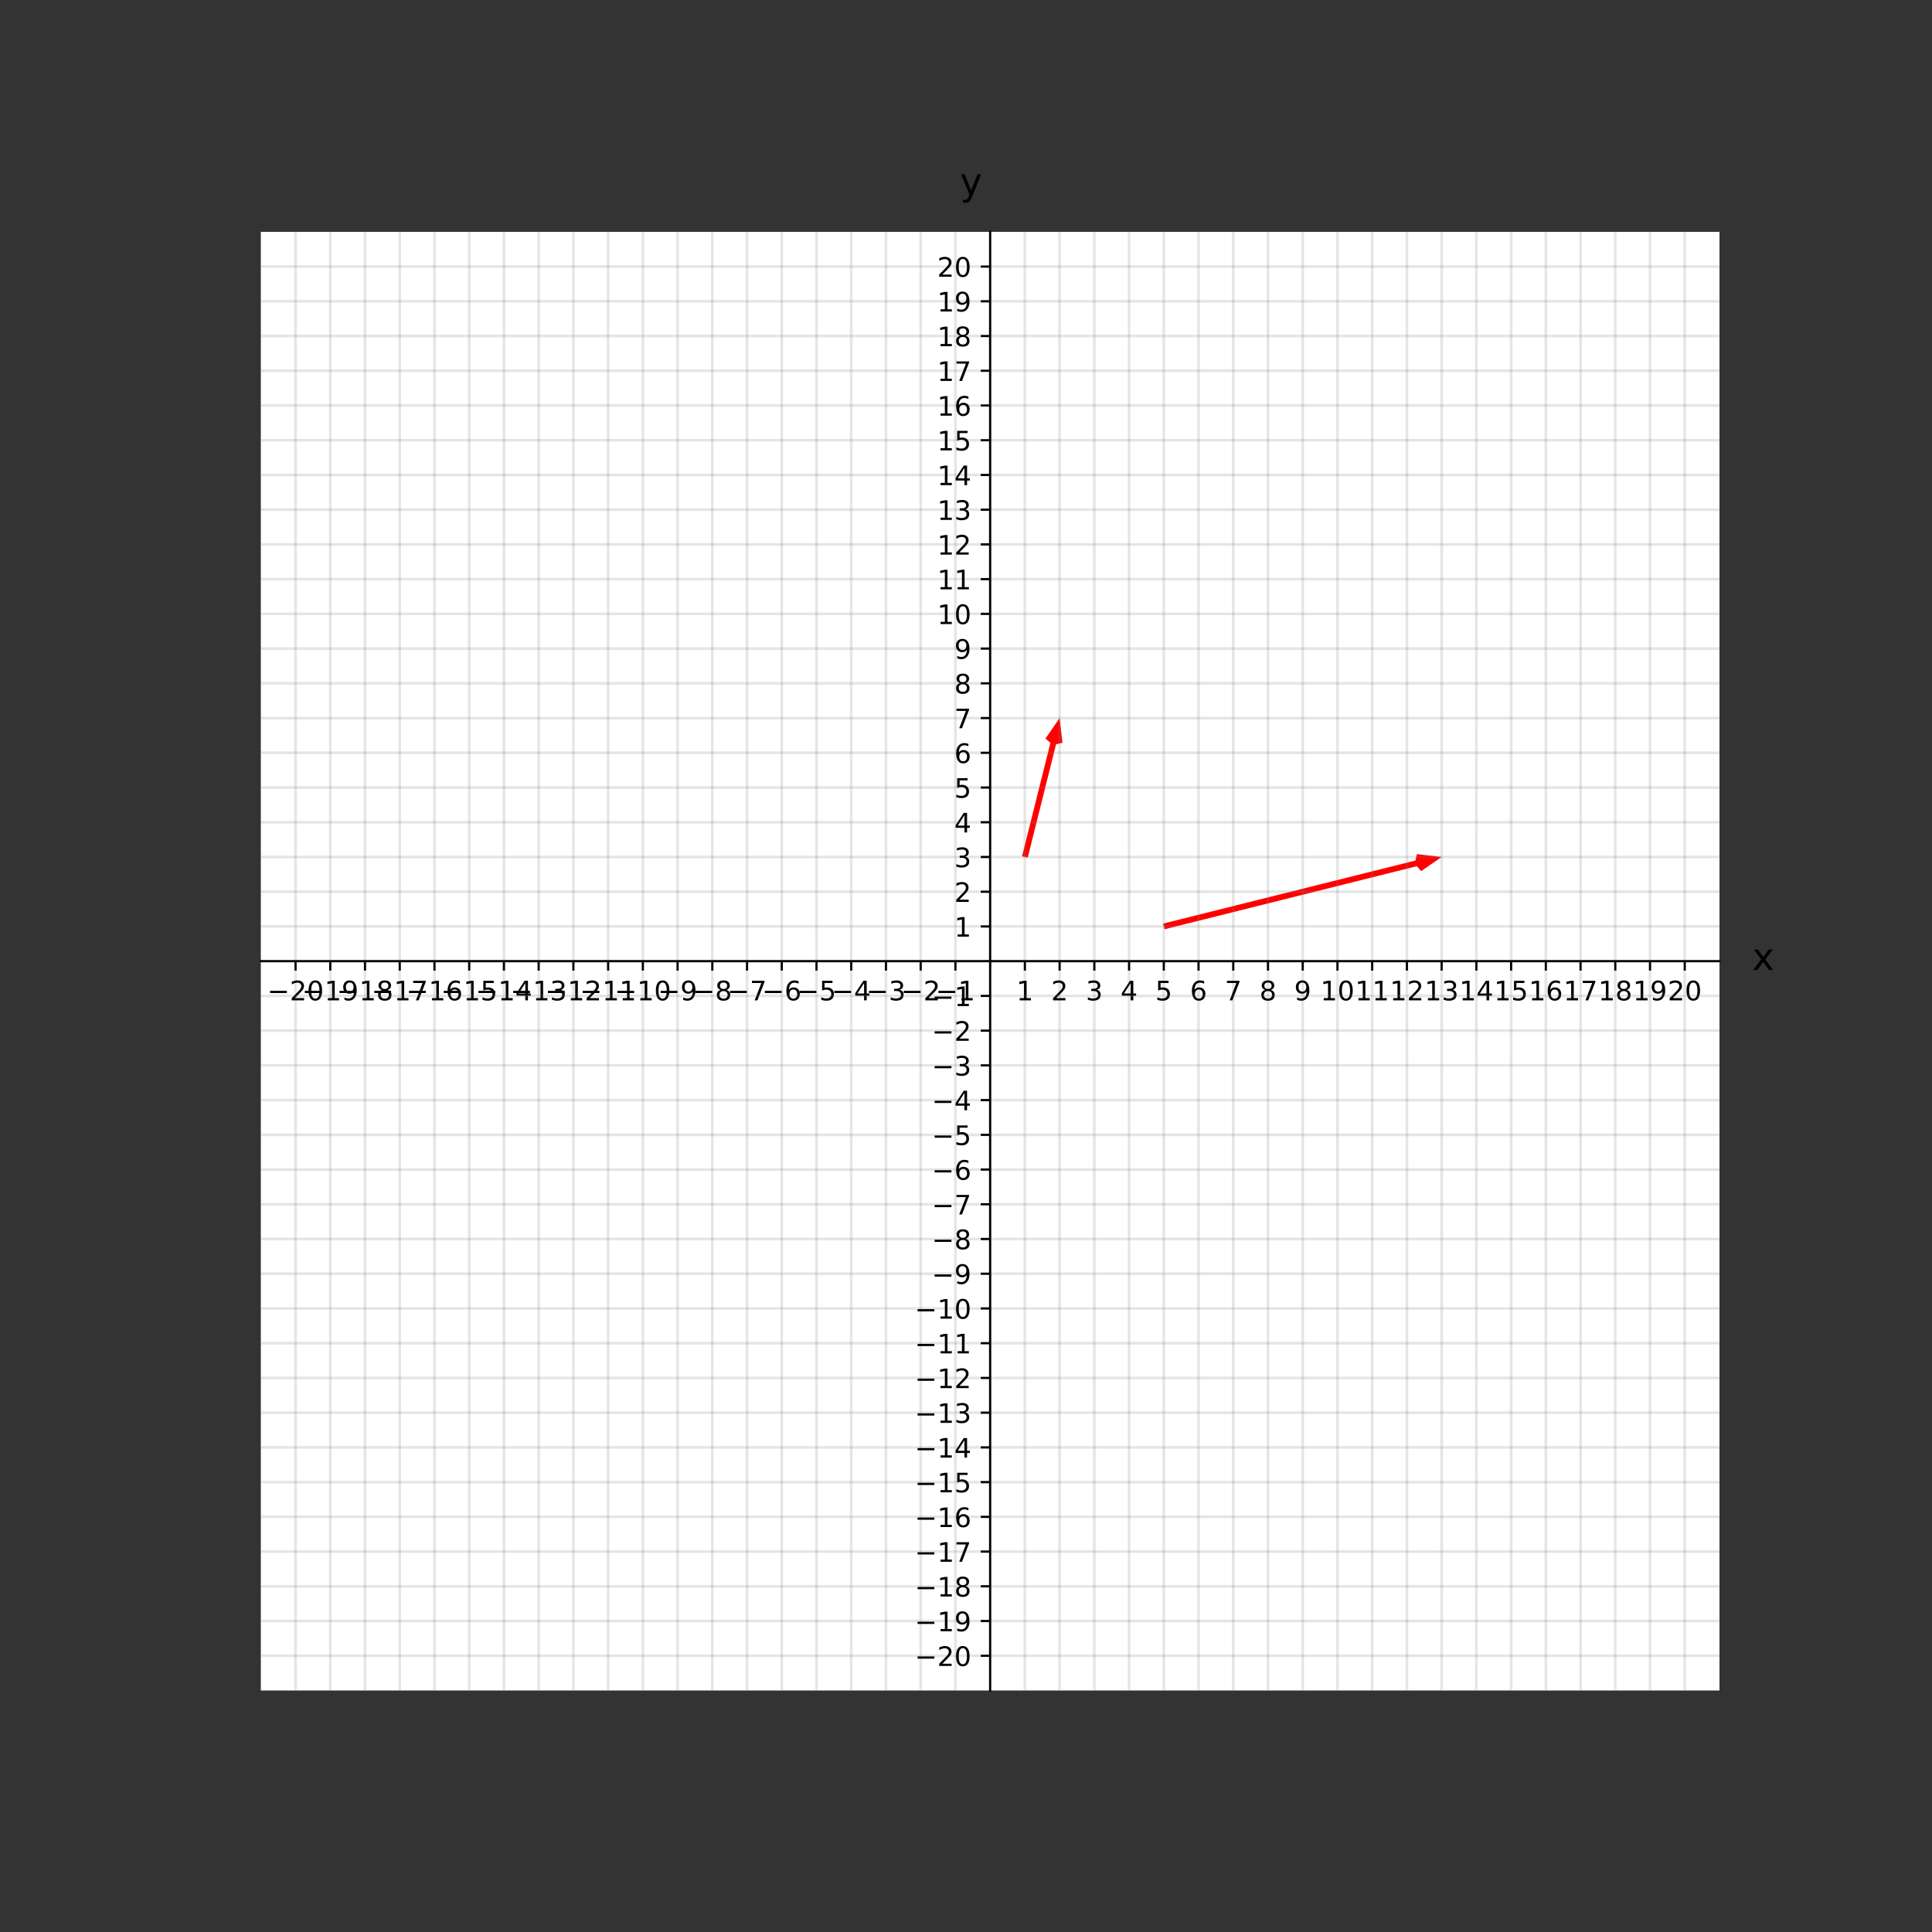 <?xml version="1.0" encoding="utf-8" standalone="no"?>
<!DOCTYPE svg PUBLIC "-//W3C//DTD SVG 1.1//EN"
  "http://www.w3.org/Graphics/SVG/1.1/DTD/svg11.dtd">
<!-- Created with matplotlib (https://matplotlib.org/) -->
<svg height="720pt" version="1.1" viewBox="0 0 720 720" width="720pt" xmlns="http://www.w3.org/2000/svg" xmlns:xlink="http://www.w3.org/1999/xlink">
 <rect x="0" y="0" width="720" height="720" fill="#333333" stroke="none"/>
 <defs>
  <style type="text/css">*{stroke-linecap:butt;stroke-linejoin:round;}</style>
 </defs>
 <g id="figure_1">
  <g id="patch_1">
   <path d="M 0 720 
L 720 720 
L 720 0 
L 0 0 
z
" style="fill:none;"/>
  </g>
  <g id="axes_1">
   <g id="patch_2">
    <path d="M 97.2 630 
L 640.8 630 
L 640.8 86.4 
L 97.2 86.4 
z
" style="fill:#ffffff;"/>
   </g>
   <g id="Quiver_1">
    <path clip-path="url(#p7c7c8d4ebd)" d="M 380.888 319.108 
L 391.458 276.829 
L 389.612 275.247 
L 394.886 267.6 
L 395.94 276.829 
L 393.567 277.356 
L 382.998 319.635 
L 380.888 319.108 
" style="fill:#ff0000;"/>
    <path clip-path="url(#p7c7c8d4ebd)" d="M 433.451 344.202 
L 527.501 320.69 
L 528.028 318.317 
L 537.257 319.371 
L 529.61 324.645 
L 528.028 322.799 
L 433.978 346.312 
L 433.451 344.202 
" style="fill:#ff0000;"/>
   </g>
   <g id="matplotlib.axis_1">
    <g id="xtick_1">
     <g id="line2d_1">
      <path clip-path="url(#p7c7c8d4ebd)" d="M 110.143 630 
L 110.143 86.4 
" style="fill:none;stroke:#808080;stroke-linecap:square;stroke-opacity:0.2;"/>
     </g>
     <g id="line2d_2">
      <defs>
       <path d="M 0 0 
L 0 3.5 
" id="m9718f2607c" style="stroke:#000000;stroke-width:0.8;"/>
      </defs>
      <g>
       <use style="stroke:#000000;stroke-width:0.8;" x="110.143" xlink:href="#m9718f2607c" y="358.2"/>
      </g>
     </g>
     <g id="text_1">
      <!-- −20 -->
      <g transform="translate(99.591 372.798)scale(0.1 -0.1)">
       <defs>
        <path d="M 10.594 35.5 
L 73.188 35.5 
L 73.188 27.203 
L 10.594 27.203 
z
" id="DejaVuSans-8722"/>
        <path d="M 19.188 8.297 
L 53.609 8.297 
L 53.609 0 
L 7.328 0 
L 7.328 8.297 
Q 12.938 14.109 22.625 23.891 
Q 32.328 33.688 34.812 36.531 
Q 39.547 41.844 41.422 45.531 
Q 43.312 49.219 43.312 52.781 
Q 43.312 58.594 39.234 62.25 
Q 35.156 65.922 28.609 65.922 
Q 23.969 65.922 18.812 64.312 
Q 13.672 62.703 7.812 59.422 
L 7.812 69.391 
Q 13.766 71.781 18.938 73 
Q 24.125 74.219 28.422 74.219 
Q 39.75 74.219 46.484 68.547 
Q 53.219 62.891 53.219 53.422 
Q 53.219 48.922 51.531 44.891 
Q 49.859 40.875 45.406 35.406 
Q 44.188 33.984 37.641 27.219 
Q 31.109 20.453 19.188 8.297 
z
" id="DejaVuSans-50"/>
        <path d="M 31.781 66.406 
Q 24.172 66.406 20.328 58.906 
Q 16.5 51.422 16.5 36.375 
Q 16.5 21.391 20.328 13.891 
Q 24.172 6.391 31.781 6.391 
Q 39.453 6.391 43.281 13.891 
Q 47.125 21.391 47.125 36.375 
Q 47.125 51.422 43.281 58.906 
Q 39.453 66.406 31.781 66.406 
z
M 31.781 74.219 
Q 44.047 74.219 50.516 64.516 
Q 56.984 54.828 56.984 36.375 
Q 56.984 17.969 50.516 8.266 
Q 44.047 -1.422 31.781 -1.422 
Q 19.531 -1.422 13.062 8.266 
Q 6.594 17.969 6.594 36.375 
Q 6.594 54.828 13.062 64.516 
Q 19.531 74.219 31.781 74.219 
z
" id="DejaVuSans-48"/>
       </defs>
       <use xlink:href="#DejaVuSans-8722"/>
       <use x="83.789" xlink:href="#DejaVuSans-50"/>
       <use x="147.412" xlink:href="#DejaVuSans-48"/>
      </g>
     </g>
    </g>
    <g id="xtick_2">
     <g id="line2d_3">
      <path clip-path="url(#p7c7c8d4ebd)" d="M 123.086 630 
L 123.086 86.4 
" style="fill:none;stroke:#808080;stroke-linecap:square;stroke-opacity:0.2;"/>
     </g>
     <g id="line2d_4">
      <g>
       <use style="stroke:#000000;stroke-width:0.8;" x="123.086" xlink:href="#m9718f2607c" y="358.2"/>
      </g>
     </g>
     <g id="text_2">
      <!-- −19 -->
      <g transform="translate(112.533 372.798)scale(0.1 -0.1)">
       <defs>
        <path d="M 12.406 8.297 
L 28.516 8.297 
L 28.516 63.922 
L 10.984 60.406 
L 10.984 69.391 
L 28.422 72.906 
L 38.281 72.906 
L 38.281 8.297 
L 54.391 8.297 
L 54.391 0 
L 12.406 0 
z
" id="DejaVuSans-49"/>
        <path d="M 10.984 1.516 
L 10.984 10.5 
Q 14.703 8.734 18.5 7.812 
Q 22.312 6.891 25.984 6.891 
Q 35.75 6.891 40.891 13.453 
Q 46.047 20.016 46.781 33.406 
Q 43.953 29.203 39.594 26.953 
Q 35.25 24.703 29.984 24.703 
Q 19.047 24.703 12.672 31.312 
Q 6.297 37.938 6.297 49.422 
Q 6.297 60.641 12.938 67.422 
Q 19.578 74.219 30.609 74.219 
Q 43.266 74.219 49.922 64.516 
Q 56.594 54.828 56.594 36.375 
Q 56.594 19.141 48.406 8.859 
Q 40.234 -1.422 26.422 -1.422 
Q 22.703 -1.422 18.891 -0.688 
Q 15.094 0.047 10.984 1.516 
z
M 30.609 32.422 
Q 37.25 32.422 41.125 36.953 
Q 45.016 41.5 45.016 49.422 
Q 45.016 57.281 41.125 61.844 
Q 37.25 66.406 30.609 66.406 
Q 23.969 66.406 20.094 61.844 
Q 16.219 57.281 16.219 49.422 
Q 16.219 41.5 20.094 36.953 
Q 23.969 32.422 30.609 32.422 
z
" id="DejaVuSans-57"/>
       </defs>
       <use xlink:href="#DejaVuSans-8722"/>
       <use x="83.789" xlink:href="#DejaVuSans-49"/>
       <use x="147.412" xlink:href="#DejaVuSans-57"/>
      </g>
     </g>
    </g>
    <g id="xtick_3">
     <g id="line2d_5">
      <path clip-path="url(#p7c7c8d4ebd)" d="M 136.029 630 
L 136.029 86.4 
" style="fill:none;stroke:#808080;stroke-linecap:square;stroke-opacity:0.2;"/>
     </g>
     <g id="line2d_6">
      <g>
       <use style="stroke:#000000;stroke-width:0.8;" x="136.029" xlink:href="#m9718f2607c" y="358.2"/>
      </g>
     </g>
     <g id="text_3">
      <!-- −18 -->
      <g transform="translate(125.476 372.798)scale(0.1 -0.1)">
       <defs>
        <path d="M 31.781 34.625 
Q 24.75 34.625 20.719 30.859 
Q 16.703 27.094 16.703 20.516 
Q 16.703 13.922 20.719 10.156 
Q 24.75 6.391 31.781 6.391 
Q 38.812 6.391 42.859 10.172 
Q 46.922 13.969 46.922 20.516 
Q 46.922 27.094 42.891 30.859 
Q 38.875 34.625 31.781 34.625 
z
M 21.922 38.812 
Q 15.578 40.375 12.031 44.719 
Q 8.5 49.078 8.5 55.328 
Q 8.5 64.062 14.719 69.141 
Q 20.953 74.219 31.781 74.219 
Q 42.672 74.219 48.875 69.141 
Q 55.078 64.062 55.078 55.328 
Q 55.078 49.078 51.531 44.719 
Q 48 40.375 41.703 38.812 
Q 48.828 37.156 52.797 32.312 
Q 56.781 27.484 56.781 20.516 
Q 56.781 9.906 50.312 4.234 
Q 43.844 -1.422 31.781 -1.422 
Q 19.734 -1.422 13.25 4.234 
Q 6.781 9.906 6.781 20.516 
Q 6.781 27.484 10.781 32.312 
Q 14.797 37.156 21.922 38.812 
z
M 18.312 54.391 
Q 18.312 48.734 21.844 45.562 
Q 25.391 42.391 31.781 42.391 
Q 38.141 42.391 41.719 45.562 
Q 45.312 48.734 45.312 54.391 
Q 45.312 60.062 41.719 63.234 
Q 38.141 66.406 31.781 66.406 
Q 25.391 66.406 21.844 63.234 
Q 18.312 60.062 18.312 54.391 
z
" id="DejaVuSans-56"/>
       </defs>
       <use xlink:href="#DejaVuSans-8722"/>
       <use x="83.789" xlink:href="#DejaVuSans-49"/>
       <use x="147.412" xlink:href="#DejaVuSans-56"/>
      </g>
     </g>
    </g>
    <g id="xtick_4">
     <g id="line2d_7">
      <path clip-path="url(#p7c7c8d4ebd)" d="M 148.971 630 
L 148.971 86.4 
" style="fill:none;stroke:#808080;stroke-linecap:square;stroke-opacity:0.2;"/>
     </g>
     <g id="line2d_8">
      <g>
       <use style="stroke:#000000;stroke-width:0.8;" x="148.971" xlink:href="#m9718f2607c" y="358.2"/>
      </g>
     </g>
     <g id="text_4">
      <!-- −17 -->
      <g transform="translate(138.419 372.798)scale(0.1 -0.1)">
       <defs>
        <path d="M 8.203 72.906 
L 55.078 72.906 
L 55.078 68.703 
L 28.609 0 
L 18.312 0 
L 43.219 64.594 
L 8.203 64.594 
z
" id="DejaVuSans-55"/>
       </defs>
       <use xlink:href="#DejaVuSans-8722"/>
       <use x="83.789" xlink:href="#DejaVuSans-49"/>
       <use x="147.412" xlink:href="#DejaVuSans-55"/>
      </g>
     </g>
    </g>
    <g id="xtick_5">
     <g id="line2d_9">
      <path clip-path="url(#p7c7c8d4ebd)" d="M 161.914 630 
L 161.914 86.4 
" style="fill:none;stroke:#808080;stroke-linecap:square;stroke-opacity:0.2;"/>
     </g>
     <g id="line2d_10">
      <g>
       <use style="stroke:#000000;stroke-width:0.8;" x="161.914" xlink:href="#m9718f2607c" y="358.2"/>
      </g>
     </g>
     <g id="text_5">
      <!-- −16 -->
      <g transform="translate(151.362 372.798)scale(0.1 -0.1)">
       <defs>
        <path d="M 33.016 40.375 
Q 26.375 40.375 22.484 35.828 
Q 18.609 31.297 18.609 23.391 
Q 18.609 15.531 22.484 10.953 
Q 26.375 6.391 33.016 6.391 
Q 39.656 6.391 43.531 10.953 
Q 47.406 15.531 47.406 23.391 
Q 47.406 31.297 43.531 35.828 
Q 39.656 40.375 33.016 40.375 
z
M 52.594 71.297 
L 52.594 62.312 
Q 48.875 64.062 45.094 64.984 
Q 41.312 65.922 37.594 65.922 
Q 27.828 65.922 22.672 59.328 
Q 17.531 52.734 16.797 39.406 
Q 19.672 43.656 24.016 45.922 
Q 28.375 48.188 33.594 48.188 
Q 44.578 48.188 50.953 41.516 
Q 57.328 34.859 57.328 23.391 
Q 57.328 12.156 50.688 5.359 
Q 44.047 -1.422 33.016 -1.422 
Q 20.359 -1.422 13.672 8.266 
Q 6.984 17.969 6.984 36.375 
Q 6.984 53.656 15.188 63.938 
Q 23.391 74.219 37.203 74.219 
Q 40.922 74.219 44.703 73.484 
Q 48.484 72.75 52.594 71.297 
z
" id="DejaVuSans-54"/>
       </defs>
       <use xlink:href="#DejaVuSans-8722"/>
       <use x="83.789" xlink:href="#DejaVuSans-49"/>
       <use x="147.412" xlink:href="#DejaVuSans-54"/>
      </g>
     </g>
    </g>
    <g id="xtick_6">
     <g id="line2d_11">
      <path clip-path="url(#p7c7c8d4ebd)" d="M 174.857 630 
L 174.857 86.4 
" style="fill:none;stroke:#808080;stroke-linecap:square;stroke-opacity:0.2;"/>
     </g>
     <g id="line2d_12">
      <g>
       <use style="stroke:#000000;stroke-width:0.8;" x="174.857" xlink:href="#m9718f2607c" y="358.2"/>
      </g>
     </g>
     <g id="text_6">
      <!-- −15 -->
      <g transform="translate(164.305 372.798)scale(0.1 -0.1)">
       <defs>
        <path d="M 10.797 72.906 
L 49.516 72.906 
L 49.516 64.594 
L 19.828 64.594 
L 19.828 46.734 
Q 21.969 47.469 24.109 47.828 
Q 26.266 48.188 28.422 48.188 
Q 40.625 48.188 47.75 41.5 
Q 54.891 34.812 54.891 23.391 
Q 54.891 11.625 47.562 5.094 
Q 40.234 -1.422 26.906 -1.422 
Q 22.312 -1.422 17.547 -0.641 
Q 12.797 0.141 7.719 1.703 
L 7.719 11.625 
Q 12.109 9.234 16.797 8.062 
Q 21.484 6.891 26.703 6.891 
Q 35.156 6.891 40.078 11.328 
Q 45.016 15.766 45.016 23.391 
Q 45.016 31 40.078 35.438 
Q 35.156 39.891 26.703 39.891 
Q 22.75 39.891 18.812 39.016 
Q 14.891 38.141 10.797 36.281 
z
" id="DejaVuSans-53"/>
       </defs>
       <use xlink:href="#DejaVuSans-8722"/>
       <use x="83.789" xlink:href="#DejaVuSans-49"/>
       <use x="147.412" xlink:href="#DejaVuSans-53"/>
      </g>
     </g>
    </g>
    <g id="xtick_7">
     <g id="line2d_13">
      <path clip-path="url(#p7c7c8d4ebd)" d="M 187.8 630 
L 187.8 86.4 
" style="fill:none;stroke:#808080;stroke-linecap:square;stroke-opacity:0.2;"/>
     </g>
     <g id="line2d_14">
      <g>
       <use style="stroke:#000000;stroke-width:0.8;" x="187.8" xlink:href="#m9718f2607c" y="358.2"/>
      </g>
     </g>
     <g id="text_7">
      <!-- −14 -->
      <g transform="translate(177.248 372.798)scale(0.1 -0.1)">
       <defs>
        <path d="M 37.797 64.312 
L 12.891 25.391 
L 37.797 25.391 
z
M 35.203 72.906 
L 47.609 72.906 
L 47.609 25.391 
L 58.016 25.391 
L 58.016 17.188 
L 47.609 17.188 
L 47.609 0 
L 37.797 0 
L 37.797 17.188 
L 4.891 17.188 
L 4.891 26.703 
z
" id="DejaVuSans-52"/>
       </defs>
       <use xlink:href="#DejaVuSans-8722"/>
       <use x="83.789" xlink:href="#DejaVuSans-49"/>
       <use x="147.412" xlink:href="#DejaVuSans-52"/>
      </g>
     </g>
    </g>
    <g id="xtick_8">
     <g id="line2d_15">
      <path clip-path="url(#p7c7c8d4ebd)" d="M 200.743 630 
L 200.743 86.4 
" style="fill:none;stroke:#808080;stroke-linecap:square;stroke-opacity:0.2;"/>
     </g>
     <g id="line2d_16">
      <g>
       <use style="stroke:#000000;stroke-width:0.8;" x="200.743" xlink:href="#m9718f2607c" y="358.2"/>
      </g>
     </g>
     <g id="text_8">
      <!-- −13 -->
      <g transform="translate(190.191 372.798)scale(0.1 -0.1)">
       <defs>
        <path d="M 40.578 39.312 
Q 47.656 37.797 51.625 33 
Q 55.609 28.219 55.609 21.188 
Q 55.609 10.406 48.188 4.484 
Q 40.766 -1.422 27.094 -1.422 
Q 22.516 -1.422 17.656 -0.516 
Q 12.797 0.391 7.625 2.203 
L 7.625 11.719 
Q 11.719 9.328 16.594 8.109 
Q 21.484 6.891 26.812 6.891 
Q 36.078 6.891 40.938 10.547 
Q 45.797 14.203 45.797 21.188 
Q 45.797 27.641 41.281 31.266 
Q 36.766 34.906 28.719 34.906 
L 20.219 34.906 
L 20.219 43.016 
L 29.109 43.016 
Q 36.375 43.016 40.234 45.922 
Q 44.094 48.828 44.094 54.297 
Q 44.094 59.906 40.109 62.906 
Q 36.141 65.922 28.719 65.922 
Q 24.656 65.922 20.016 65.031 
Q 15.375 64.156 9.812 62.312 
L 9.812 71.094 
Q 15.438 72.656 20.344 73.438 
Q 25.25 74.219 29.594 74.219 
Q 40.828 74.219 47.359 69.109 
Q 53.906 64.016 53.906 55.328 
Q 53.906 49.266 50.438 45.094 
Q 46.969 40.922 40.578 39.312 
z
" id="DejaVuSans-51"/>
       </defs>
       <use xlink:href="#DejaVuSans-8722"/>
       <use x="83.789" xlink:href="#DejaVuSans-49"/>
       <use x="147.412" xlink:href="#DejaVuSans-51"/>
      </g>
     </g>
    </g>
    <g id="xtick_9">
     <g id="line2d_17">
      <path clip-path="url(#p7c7c8d4ebd)" d="M 213.686 630 
L 213.686 86.4 
" style="fill:none;stroke:#808080;stroke-linecap:square;stroke-opacity:0.2;"/>
     </g>
     <g id="line2d_18">
      <g>
       <use style="stroke:#000000;stroke-width:0.8;" x="213.686" xlink:href="#m9718f2607c" y="358.2"/>
      </g>
     </g>
     <g id="text_9">
      <!-- −12 -->
      <g transform="translate(203.133 372.798)scale(0.1 -0.1)">
       <use xlink:href="#DejaVuSans-8722"/>
       <use x="83.789" xlink:href="#DejaVuSans-49"/>
       <use x="147.412" xlink:href="#DejaVuSans-50"/>
      </g>
     </g>
    </g>
    <g id="xtick_10">
     <g id="line2d_19">
      <path clip-path="url(#p7c7c8d4ebd)" d="M 226.629 630 
L 226.629 86.4 
" style="fill:none;stroke:#808080;stroke-linecap:square;stroke-opacity:0.2;"/>
     </g>
     <g id="line2d_20">
      <g>
       <use style="stroke:#000000;stroke-width:0.8;" x="226.629" xlink:href="#m9718f2607c" y="358.2"/>
      </g>
     </g>
     <g id="text_10">
      <!-- −11 -->
      <g transform="translate(216.076 372.798)scale(0.1 -0.1)">
       <use xlink:href="#DejaVuSans-8722"/>
       <use x="83.789" xlink:href="#DejaVuSans-49"/>
       <use x="147.412" xlink:href="#DejaVuSans-49"/>
      </g>
     </g>
    </g>
    <g id="xtick_11">
     <g id="line2d_21">
      <path clip-path="url(#p7c7c8d4ebd)" d="M 239.571 630 
L 239.571 86.4 
" style="fill:none;stroke:#808080;stroke-linecap:square;stroke-opacity:0.2;"/>
     </g>
     <g id="line2d_22">
      <g>
       <use style="stroke:#000000;stroke-width:0.8;" x="239.571" xlink:href="#m9718f2607c" y="358.2"/>
      </g>
     </g>
     <g id="text_11">
      <!-- −10 -->
      <g transform="translate(229.019 372.798)scale(0.1 -0.1)">
       <use xlink:href="#DejaVuSans-8722"/>
       <use x="83.789" xlink:href="#DejaVuSans-49"/>
       <use x="147.412" xlink:href="#DejaVuSans-48"/>
      </g>
     </g>
    </g>
    <g id="xtick_12">
     <g id="line2d_23">
      <path clip-path="url(#p7c7c8d4ebd)" d="M 252.514 630 
L 252.514 86.4 
" style="fill:none;stroke:#808080;stroke-linecap:square;stroke-opacity:0.2;"/>
     </g>
     <g id="line2d_24">
      <g>
       <use style="stroke:#000000;stroke-width:0.8;" x="252.514" xlink:href="#m9718f2607c" y="358.2"/>
      </g>
     </g>
     <g id="text_12">
      <!-- −9 -->
      <g transform="translate(245.143 372.798)scale(0.1 -0.1)">
       <use xlink:href="#DejaVuSans-8722"/>
       <use x="83.789" xlink:href="#DejaVuSans-57"/>
      </g>
     </g>
    </g>
    <g id="xtick_13">
     <g id="line2d_25">
      <path clip-path="url(#p7c7c8d4ebd)" d="M 265.457 630 
L 265.457 86.4 
" style="fill:none;stroke:#808080;stroke-linecap:square;stroke-opacity:0.2;"/>
     </g>
     <g id="line2d_26">
      <g>
       <use style="stroke:#000000;stroke-width:0.8;" x="265.457" xlink:href="#m9718f2607c" y="358.2"/>
      </g>
     </g>
     <g id="text_13">
      <!-- −8 -->
      <g transform="translate(258.086 372.798)scale(0.1 -0.1)">
       <use xlink:href="#DejaVuSans-8722"/>
       <use x="83.789" xlink:href="#DejaVuSans-56"/>
      </g>
     </g>
    </g>
    <g id="xtick_14">
     <g id="line2d_27">
      <path clip-path="url(#p7c7c8d4ebd)" d="M 278.4 630 
L 278.4 86.4 
" style="fill:none;stroke:#808080;stroke-linecap:square;stroke-opacity:0.2;"/>
     </g>
     <g id="line2d_28">
      <g>
       <use style="stroke:#000000;stroke-width:0.8;" x="278.4" xlink:href="#m9718f2607c" y="358.2"/>
      </g>
     </g>
     <g id="text_14">
      <!-- −7 -->
      <g transform="translate(271.029 372.798)scale(0.1 -0.1)">
       <use xlink:href="#DejaVuSans-8722"/>
       <use x="83.789" xlink:href="#DejaVuSans-55"/>
      </g>
     </g>
    </g>
    <g id="xtick_15">
     <g id="line2d_29">
      <path clip-path="url(#p7c7c8d4ebd)" d="M 291.343 630 
L 291.343 86.4 
" style="fill:none;stroke:#808080;stroke-linecap:square;stroke-opacity:0.2;"/>
     </g>
     <g id="line2d_30">
      <g>
       <use style="stroke:#000000;stroke-width:0.8;" x="291.343" xlink:href="#m9718f2607c" y="358.2"/>
      </g>
     </g>
     <g id="text_15">
      <!-- −6 -->
      <g transform="translate(283.972 372.798)scale(0.1 -0.1)">
       <use xlink:href="#DejaVuSans-8722"/>
       <use x="83.789" xlink:href="#DejaVuSans-54"/>
      </g>
     </g>
    </g>
    <g id="xtick_16">
     <g id="line2d_31">
      <path clip-path="url(#p7c7c8d4ebd)" d="M 304.286 630 
L 304.286 86.4 
" style="fill:none;stroke:#808080;stroke-linecap:square;stroke-opacity:0.2;"/>
     </g>
     <g id="line2d_32">
      <g>
       <use style="stroke:#000000;stroke-width:0.8;" x="304.286" xlink:href="#m9718f2607c" y="358.2"/>
      </g>
     </g>
     <g id="text_16">
      <!-- −5 -->
      <g transform="translate(296.915 372.798)scale(0.1 -0.1)">
       <use xlink:href="#DejaVuSans-8722"/>
       <use x="83.789" xlink:href="#DejaVuSans-53"/>
      </g>
     </g>
    </g>
    <g id="xtick_17">
     <g id="line2d_33">
      <path clip-path="url(#p7c7c8d4ebd)" d="M 317.229 630 
L 317.229 86.4 
" style="fill:none;stroke:#808080;stroke-linecap:square;stroke-opacity:0.2;"/>
     </g>
     <g id="line2d_34">
      <g>
       <use style="stroke:#000000;stroke-width:0.8;" x="317.229" xlink:href="#m9718f2607c" y="358.2"/>
      </g>
     </g>
     <g id="text_17">
      <!-- −4 -->
      <g transform="translate(309.857 372.798)scale(0.1 -0.1)">
       <use xlink:href="#DejaVuSans-8722"/>
       <use x="83.789" xlink:href="#DejaVuSans-52"/>
      </g>
     </g>
    </g>
    <g id="xtick_18">
     <g id="line2d_35">
      <path clip-path="url(#p7c7c8d4ebd)" d="M 330.171 630 
L 330.171 86.4 
" style="fill:none;stroke:#808080;stroke-linecap:square;stroke-opacity:0.2;"/>
     </g>
     <g id="line2d_36">
      <g>
       <use style="stroke:#000000;stroke-width:0.8;" x="330.171" xlink:href="#m9718f2607c" y="358.2"/>
      </g>
     </g>
     <g id="text_18">
      <!-- −3 -->
      <g transform="translate(322.8 372.798)scale(0.1 -0.1)">
       <use xlink:href="#DejaVuSans-8722"/>
       <use x="83.789" xlink:href="#DejaVuSans-51"/>
      </g>
     </g>
    </g>
    <g id="xtick_19">
     <g id="line2d_37">
      <path clip-path="url(#p7c7c8d4ebd)" d="M 343.114 630 
L 343.114 86.4 
" style="fill:none;stroke:#808080;stroke-linecap:square;stroke-opacity:0.2;"/>
     </g>
     <g id="line2d_38">
      <g>
       <use style="stroke:#000000;stroke-width:0.8;" x="343.114" xlink:href="#m9718f2607c" y="358.2"/>
      </g>
     </g>
     <g id="text_19">
      <!-- −2 -->
      <g transform="translate(335.743 372.798)scale(0.1 -0.1)">
       <use xlink:href="#DejaVuSans-8722"/>
       <use x="83.789" xlink:href="#DejaVuSans-50"/>
      </g>
     </g>
    </g>
    <g id="xtick_20">
     <g id="line2d_39">
      <path clip-path="url(#p7c7c8d4ebd)" d="M 356.057 630 
L 356.057 86.4 
" style="fill:none;stroke:#808080;stroke-linecap:square;stroke-opacity:0.2;"/>
     </g>
     <g id="line2d_40">
      <g>
       <use style="stroke:#000000;stroke-width:0.8;" x="356.057" xlink:href="#m9718f2607c" y="358.2"/>
      </g>
     </g>
     <g id="text_20">
      <!-- −1 -->
      <g transform="translate(348.686 372.798)scale(0.1 -0.1)">
       <use xlink:href="#DejaVuSans-8722"/>
       <use x="83.789" xlink:href="#DejaVuSans-49"/>
      </g>
     </g>
    </g>
    <g id="xtick_21">
     <g id="line2d_41">
      <path clip-path="url(#p7c7c8d4ebd)" d="M 381.943 630 
L 381.943 86.4 
" style="fill:none;stroke:#808080;stroke-linecap:square;stroke-opacity:0.2;"/>
     </g>
     <g id="line2d_42">
      <g>
       <use style="stroke:#000000;stroke-width:0.8;" x="381.943" xlink:href="#m9718f2607c" y="358.2"/>
      </g>
     </g>
     <g id="text_21">
      <!-- 1 -->
      <g transform="translate(378.762 372.798)scale(0.1 -0.1)">
       <use xlink:href="#DejaVuSans-49"/>
      </g>
     </g>
    </g>
    <g id="xtick_22">
     <g id="line2d_43">
      <path clip-path="url(#p7c7c8d4ebd)" d="M 394.886 630 
L 394.886 86.4 
" style="fill:none;stroke:#808080;stroke-linecap:square;stroke-opacity:0.2;"/>
     </g>
     <g id="line2d_44">
      <g>
       <use style="stroke:#000000;stroke-width:0.8;" x="394.886" xlink:href="#m9718f2607c" y="358.2"/>
      </g>
     </g>
     <g id="text_22">
      <!-- 2 -->
      <g transform="translate(391.704 372.798)scale(0.1 -0.1)">
       <use xlink:href="#DejaVuSans-50"/>
      </g>
     </g>
    </g>
    <g id="xtick_23">
     <g id="line2d_45">
      <path clip-path="url(#p7c7c8d4ebd)" d="M 407.829 630 
L 407.829 86.4 
" style="fill:none;stroke:#808080;stroke-linecap:square;stroke-opacity:0.2;"/>
     </g>
     <g id="line2d_46">
      <g>
       <use style="stroke:#000000;stroke-width:0.8;" x="407.829" xlink:href="#m9718f2607c" y="358.2"/>
      </g>
     </g>
     <g id="text_23">
      <!-- 3 -->
      <g transform="translate(404.647 372.798)scale(0.1 -0.1)">
       <use xlink:href="#DejaVuSans-51"/>
      </g>
     </g>
    </g>
    <g id="xtick_24">
     <g id="line2d_47">
      <path clip-path="url(#p7c7c8d4ebd)" d="M 420.771 630 
L 420.771 86.4 
" style="fill:none;stroke:#808080;stroke-linecap:square;stroke-opacity:0.2;"/>
     </g>
     <g id="line2d_48">
      <g>
       <use style="stroke:#000000;stroke-width:0.8;" x="420.771" xlink:href="#m9718f2607c" y="358.2"/>
      </g>
     </g>
     <g id="text_24">
      <!-- 4 -->
      <g transform="translate(417.59 372.798)scale(0.1 -0.1)">
       <use xlink:href="#DejaVuSans-52"/>
      </g>
     </g>
    </g>
    <g id="xtick_25">
     <g id="line2d_49">
      <path clip-path="url(#p7c7c8d4ebd)" d="M 433.714 630 
L 433.714 86.4 
" style="fill:none;stroke:#808080;stroke-linecap:square;stroke-opacity:0.2;"/>
     </g>
     <g id="line2d_50">
      <g>
       <use style="stroke:#000000;stroke-width:0.8;" x="433.714" xlink:href="#m9718f2607c" y="358.2"/>
      </g>
     </g>
     <g id="text_25">
      <!-- 5 -->
      <g transform="translate(430.533 372.798)scale(0.1 -0.1)">
       <use xlink:href="#DejaVuSans-53"/>
      </g>
     </g>
    </g>
    <g id="xtick_26">
     <g id="line2d_51">
      <path clip-path="url(#p7c7c8d4ebd)" d="M 446.657 630 
L 446.657 86.4 
" style="fill:none;stroke:#808080;stroke-linecap:square;stroke-opacity:0.2;"/>
     </g>
     <g id="line2d_52">
      <g>
       <use style="stroke:#000000;stroke-width:0.8;" x="446.657" xlink:href="#m9718f2607c" y="358.2"/>
      </g>
     </g>
     <g id="text_26">
      <!-- 6 -->
      <g transform="translate(443.476 372.798)scale(0.1 -0.1)">
       <use xlink:href="#DejaVuSans-54"/>
      </g>
     </g>
    </g>
    <g id="xtick_27">
     <g id="line2d_53">
      <path clip-path="url(#p7c7c8d4ebd)" d="M 459.6 630 
L 459.6 86.4 
" style="fill:none;stroke:#808080;stroke-linecap:square;stroke-opacity:0.2;"/>
     </g>
     <g id="line2d_54">
      <g>
       <use style="stroke:#000000;stroke-width:0.8;" x="459.6" xlink:href="#m9718f2607c" y="358.2"/>
      </g>
     </g>
     <g id="text_27">
      <!-- 7 -->
      <g transform="translate(456.419 372.798)scale(0.1 -0.1)">
       <use xlink:href="#DejaVuSans-55"/>
      </g>
     </g>
    </g>
    <g id="xtick_28">
     <g id="line2d_55">
      <path clip-path="url(#p7c7c8d4ebd)" d="M 472.543 630 
L 472.543 86.4 
" style="fill:none;stroke:#808080;stroke-linecap:square;stroke-opacity:0.2;"/>
     </g>
     <g id="line2d_56">
      <g>
       <use style="stroke:#000000;stroke-width:0.8;" x="472.543" xlink:href="#m9718f2607c" y="358.2"/>
      </g>
     </g>
     <g id="text_28">
      <!-- 8 -->
      <g transform="translate(469.362 372.798)scale(0.1 -0.1)">
       <use xlink:href="#DejaVuSans-56"/>
      </g>
     </g>
    </g>
    <g id="xtick_29">
     <g id="line2d_57">
      <path clip-path="url(#p7c7c8d4ebd)" d="M 485.486 630 
L 485.486 86.4 
" style="fill:none;stroke:#808080;stroke-linecap:square;stroke-opacity:0.2;"/>
     </g>
     <g id="line2d_58">
      <g>
       <use style="stroke:#000000;stroke-width:0.8;" x="485.486" xlink:href="#m9718f2607c" y="358.2"/>
      </g>
     </g>
     <g id="text_29">
      <!-- 9 -->
      <g transform="translate(482.304 372.798)scale(0.1 -0.1)">
       <use xlink:href="#DejaVuSans-57"/>
      </g>
     </g>
    </g>
    <g id="xtick_30">
     <g id="line2d_59">
      <path clip-path="url(#p7c7c8d4ebd)" d="M 498.429 630 
L 498.429 86.4 
" style="fill:none;stroke:#808080;stroke-linecap:square;stroke-opacity:0.2;"/>
     </g>
     <g id="line2d_60">
      <g>
       <use style="stroke:#000000;stroke-width:0.8;" x="498.429" xlink:href="#m9718f2607c" y="358.2"/>
      </g>
     </g>
     <g id="text_30">
      <!-- 10 -->
      <g transform="translate(492.066 372.798)scale(0.1 -0.1)">
       <use xlink:href="#DejaVuSans-49"/>
       <use x="63.623" xlink:href="#DejaVuSans-48"/>
      </g>
     </g>
    </g>
    <g id="xtick_31">
     <g id="line2d_61">
      <path clip-path="url(#p7c7c8d4ebd)" d="M 511.371 630 
L 511.371 86.4 
" style="fill:none;stroke:#808080;stroke-linecap:square;stroke-opacity:0.2;"/>
     </g>
     <g id="line2d_62">
      <g>
       <use style="stroke:#000000;stroke-width:0.8;" x="511.371" xlink:href="#m9718f2607c" y="358.2"/>
      </g>
     </g>
     <g id="text_31">
      <!-- 11 -->
      <g transform="translate(505.009 372.798)scale(0.1 -0.1)">
       <use xlink:href="#DejaVuSans-49"/>
       <use x="63.623" xlink:href="#DejaVuSans-49"/>
      </g>
     </g>
    </g>
    <g id="xtick_32">
     <g id="line2d_63">
      <path clip-path="url(#p7c7c8d4ebd)" d="M 524.314 630 
L 524.314 86.4 
" style="fill:none;stroke:#808080;stroke-linecap:square;stroke-opacity:0.2;"/>
     </g>
     <g id="line2d_64">
      <g>
       <use style="stroke:#000000;stroke-width:0.8;" x="524.314" xlink:href="#m9718f2607c" y="358.2"/>
      </g>
     </g>
     <g id="text_32">
      <!-- 12 -->
      <g transform="translate(517.952 372.798)scale(0.1 -0.1)">
       <use xlink:href="#DejaVuSans-49"/>
       <use x="63.623" xlink:href="#DejaVuSans-50"/>
      </g>
     </g>
    </g>
    <g id="xtick_33">
     <g id="line2d_65">
      <path clip-path="url(#p7c7c8d4ebd)" d="M 537.257 630 
L 537.257 86.4 
" style="fill:none;stroke:#808080;stroke-linecap:square;stroke-opacity:0.2;"/>
     </g>
     <g id="line2d_66">
      <g>
       <use style="stroke:#000000;stroke-width:0.8;" x="537.257" xlink:href="#m9718f2607c" y="358.2"/>
      </g>
     </g>
     <g id="text_33">
      <!-- 13 -->
      <g transform="translate(530.895 372.798)scale(0.1 -0.1)">
       <use xlink:href="#DejaVuSans-49"/>
       <use x="63.623" xlink:href="#DejaVuSans-51"/>
      </g>
     </g>
    </g>
    <g id="xtick_34">
     <g id="line2d_67">
      <path clip-path="url(#p7c7c8d4ebd)" d="M 550.2 630 
L 550.2 86.4 
" style="fill:none;stroke:#808080;stroke-linecap:square;stroke-opacity:0.2;"/>
     </g>
     <g id="line2d_68">
      <g>
       <use style="stroke:#000000;stroke-width:0.8;" x="550.2" xlink:href="#m9718f2607c" y="358.2"/>
      </g>
     </g>
     <g id="text_34">
      <!-- 14 -->
      <g transform="translate(543.837 372.798)scale(0.1 -0.1)">
       <use xlink:href="#DejaVuSans-49"/>
       <use x="63.623" xlink:href="#DejaVuSans-52"/>
      </g>
     </g>
    </g>
    <g id="xtick_35">
     <g id="line2d_69">
      <path clip-path="url(#p7c7c8d4ebd)" d="M 563.143 630 
L 563.143 86.4 
" style="fill:none;stroke:#808080;stroke-linecap:square;stroke-opacity:0.2;"/>
     </g>
     <g id="line2d_70">
      <g>
       <use style="stroke:#000000;stroke-width:0.8;" x="563.143" xlink:href="#m9718f2607c" y="358.2"/>
      </g>
     </g>
     <g id="text_35">
      <!-- 15 -->
      <g transform="translate(556.78 372.798)scale(0.1 -0.1)">
       <use xlink:href="#DejaVuSans-49"/>
       <use x="63.623" xlink:href="#DejaVuSans-53"/>
      </g>
     </g>
    </g>
    <g id="xtick_36">
     <g id="line2d_71">
      <path clip-path="url(#p7c7c8d4ebd)" d="M 576.086 630 
L 576.086 86.4 
" style="fill:none;stroke:#808080;stroke-linecap:square;stroke-opacity:0.2;"/>
     </g>
     <g id="line2d_72">
      <g>
       <use style="stroke:#000000;stroke-width:0.8;" x="576.086" xlink:href="#m9718f2607c" y="358.2"/>
      </g>
     </g>
     <g id="text_36">
      <!-- 16 -->
      <g transform="translate(569.723 372.798)scale(0.1 -0.1)">
       <use xlink:href="#DejaVuSans-49"/>
       <use x="63.623" xlink:href="#DejaVuSans-54"/>
      </g>
     </g>
    </g>
    <g id="xtick_37">
     <g id="line2d_73">
      <path clip-path="url(#p7c7c8d4ebd)" d="M 589.029 630 
L 589.029 86.4 
" style="fill:none;stroke:#808080;stroke-linecap:square;stroke-opacity:0.2;"/>
     </g>
     <g id="line2d_74">
      <g>
       <use style="stroke:#000000;stroke-width:0.8;" x="589.029" xlink:href="#m9718f2607c" y="358.2"/>
      </g>
     </g>
     <g id="text_37">
      <!-- 17 -->
      <g transform="translate(582.666 372.798)scale(0.1 -0.1)">
       <use xlink:href="#DejaVuSans-49"/>
       <use x="63.623" xlink:href="#DejaVuSans-55"/>
      </g>
     </g>
    </g>
    <g id="xtick_38">
     <g id="line2d_75">
      <path clip-path="url(#p7c7c8d4ebd)" d="M 601.971 630 
L 601.971 86.4 
" style="fill:none;stroke:#808080;stroke-linecap:square;stroke-opacity:0.2;"/>
     </g>
     <g id="line2d_76">
      <g>
       <use style="stroke:#000000;stroke-width:0.8;" x="601.971" xlink:href="#m9718f2607c" y="358.2"/>
      </g>
     </g>
     <g id="text_38">
      <!-- 18 -->
      <g transform="translate(595.609 372.798)scale(0.1 -0.1)">
       <use xlink:href="#DejaVuSans-49"/>
       <use x="63.623" xlink:href="#DejaVuSans-56"/>
      </g>
     </g>
    </g>
    <g id="xtick_39">
     <g id="line2d_77">
      <path clip-path="url(#p7c7c8d4ebd)" d="M 614.914 630 
L 614.914 86.4 
" style="fill:none;stroke:#808080;stroke-linecap:square;stroke-opacity:0.2;"/>
     </g>
     <g id="line2d_78">
      <g>
       <use style="stroke:#000000;stroke-width:0.8;" x="614.914" xlink:href="#m9718f2607c" y="358.2"/>
      </g>
     </g>
     <g id="text_39">
      <!-- 19 -->
      <g transform="translate(608.552 372.798)scale(0.1 -0.1)">
       <use xlink:href="#DejaVuSans-49"/>
       <use x="63.623" xlink:href="#DejaVuSans-57"/>
      </g>
     </g>
    </g>
    <g id="xtick_40">
     <g id="line2d_79">
      <path clip-path="url(#p7c7c8d4ebd)" d="M 627.857 630 
L 627.857 86.4 
" style="fill:none;stroke:#808080;stroke-linecap:square;stroke-opacity:0.2;"/>
     </g>
     <g id="line2d_80">
      <g>
       <use style="stroke:#000000;stroke-width:0.8;" x="627.857" xlink:href="#m9718f2607c" y="358.2"/>
      </g>
     </g>
     <g id="text_40">
      <!-- 20 -->
      <g transform="translate(621.495 372.798)scale(0.1 -0.1)">
       <use xlink:href="#DejaVuSans-50"/>
       <use x="63.623" xlink:href="#DejaVuSans-48"/>
      </g>
     </g>
    </g>
    <g id="xtick_41">
     <g id="line2d_81">
      <path clip-path="url(#p7c7c8d4ebd)" d="M 369 630 
L 369 86.4 
" style="fill:none;stroke:#808080;stroke-linecap:square;stroke-opacity:0.2;"/>
     </g>
     <g id="line2d_82">
      <defs>
       <path d="M 0 0 
L 0 2 
" id="mc5e5c85bb2" style="stroke:#000000;stroke-width:0.6;"/>
      </defs>
      <g>
       <use style="stroke:#000000;stroke-width:0.6;" x="369" xlink:href="#mc5e5c85bb2" y="358.2"/>
      </g>
     </g>
    </g>
    <g id="text_41">
     <!-- x -->
     <g transform="translate(652.965 361.516)scale(0.14 -0.14)">
      <defs>
       <path d="M 54.891 54.688 
L 35.109 28.078 
L 55.906 0 
L 45.312 0 
L 29.391 21.484 
L 13.484 0 
L 2.875 0 
L 24.125 28.609 
L 4.688 54.688 
L 15.281 54.688 
L 29.781 35.203 
L 44.281 54.688 
z
" id="DejaVuSans-120"/>
      </defs>
      <use xlink:href="#DejaVuSans-120"/>
     </g>
    </g>
   </g>
   <g id="matplotlib.axis_2">
    <g id="ytick_1">
     <g id="line2d_83">
      <path clip-path="url(#p7c7c8d4ebd)" d="M 97.2 617.057 
L 640.8 617.057 
" style="fill:none;stroke:#808080;stroke-linecap:square;stroke-opacity:0.2;"/>
     </g>
     <g id="line2d_84">
      <defs>
       <path d="M 0 0 
L -3.5 0 
" id="mcce60cb0ce" style="stroke:#000000;stroke-width:0.8;"/>
      </defs>
      <g>
       <use style="stroke:#000000;stroke-width:0.8;" x="369" xlink:href="#mcce60cb0ce" y="617.057"/>
      </g>
     </g>
     <g id="text_42">
      <!-- −20 -->
      <g transform="translate(340.895 620.856)scale(0.1 -0.1)">
       <use xlink:href="#DejaVuSans-8722"/>
       <use x="83.789" xlink:href="#DejaVuSans-50"/>
       <use x="147.412" xlink:href="#DejaVuSans-48"/>
      </g>
     </g>
    </g>
    <g id="ytick_2">
     <g id="line2d_85">
      <path clip-path="url(#p7c7c8d4ebd)" d="M 97.2 604.114 
L 640.8 604.114 
" style="fill:none;stroke:#808080;stroke-linecap:square;stroke-opacity:0.2;"/>
     </g>
     <g id="line2d_86">
      <g>
       <use style="stroke:#000000;stroke-width:0.8;" x="369" xlink:href="#mcce60cb0ce" y="604.114"/>
      </g>
     </g>
     <g id="text_43">
      <!-- −19 -->
      <g transform="translate(340.895 607.914)scale(0.1 -0.1)">
       <use xlink:href="#DejaVuSans-8722"/>
       <use x="83.789" xlink:href="#DejaVuSans-49"/>
       <use x="147.412" xlink:href="#DejaVuSans-57"/>
      </g>
     </g>
    </g>
    <g id="ytick_3">
     <g id="line2d_87">
      <path clip-path="url(#p7c7c8d4ebd)" d="M 97.2 591.171 
L 640.8 591.171 
" style="fill:none;stroke:#808080;stroke-linecap:square;stroke-opacity:0.2;"/>
     </g>
     <g id="line2d_88">
      <g>
       <use style="stroke:#000000;stroke-width:0.8;" x="369" xlink:href="#mcce60cb0ce" y="591.171"/>
      </g>
     </g>
     <g id="text_44">
      <!-- −18 -->
      <g transform="translate(340.895 594.971)scale(0.1 -0.1)">
       <use xlink:href="#DejaVuSans-8722"/>
       <use x="83.789" xlink:href="#DejaVuSans-49"/>
       <use x="147.412" xlink:href="#DejaVuSans-56"/>
      </g>
     </g>
    </g>
    <g id="ytick_4">
     <g id="line2d_89">
      <path clip-path="url(#p7c7c8d4ebd)" d="M 97.2 578.229 
L 640.8 578.229 
" style="fill:none;stroke:#808080;stroke-linecap:square;stroke-opacity:0.2;"/>
     </g>
     <g id="line2d_90">
      <g>
       <use style="stroke:#000000;stroke-width:0.8;" x="369" xlink:href="#mcce60cb0ce" y="578.229"/>
      </g>
     </g>
     <g id="text_45">
      <!-- −17 -->
      <g transform="translate(340.895 582.028)scale(0.1 -0.1)">
       <use xlink:href="#DejaVuSans-8722"/>
       <use x="83.789" xlink:href="#DejaVuSans-49"/>
       <use x="147.412" xlink:href="#DejaVuSans-55"/>
      </g>
     </g>
    </g>
    <g id="ytick_5">
     <g id="line2d_91">
      <path clip-path="url(#p7c7c8d4ebd)" d="M 97.2 565.286 
L 640.8 565.286 
" style="fill:none;stroke:#808080;stroke-linecap:square;stroke-opacity:0.2;"/>
     </g>
     <g id="line2d_92">
      <g>
       <use style="stroke:#000000;stroke-width:0.8;" x="369" xlink:href="#mcce60cb0ce" y="565.286"/>
      </g>
     </g>
     <g id="text_46">
      <!-- −16 -->
      <g transform="translate(340.895 569.085)scale(0.1 -0.1)">
       <use xlink:href="#DejaVuSans-8722"/>
       <use x="83.789" xlink:href="#DejaVuSans-49"/>
       <use x="147.412" xlink:href="#DejaVuSans-54"/>
      </g>
     </g>
    </g>
    <g id="ytick_6">
     <g id="line2d_93">
      <path clip-path="url(#p7c7c8d4ebd)" d="M 97.2 552.343 
L 640.8 552.343 
" style="fill:none;stroke:#808080;stroke-linecap:square;stroke-opacity:0.2;"/>
     </g>
     <g id="line2d_94">
      <g>
       <use style="stroke:#000000;stroke-width:0.8;" x="369" xlink:href="#mcce60cb0ce" y="552.343"/>
      </g>
     </g>
     <g id="text_47">
      <!-- −15 -->
      <g transform="translate(340.895 556.142)scale(0.1 -0.1)">
       <use xlink:href="#DejaVuSans-8722"/>
       <use x="83.789" xlink:href="#DejaVuSans-49"/>
       <use x="147.412" xlink:href="#DejaVuSans-53"/>
      </g>
     </g>
    </g>
    <g id="ytick_7">
     <g id="line2d_95">
      <path clip-path="url(#p7c7c8d4ebd)" d="M 97.2 539.4 
L 640.8 539.4 
" style="fill:none;stroke:#808080;stroke-linecap:square;stroke-opacity:0.2;"/>
     </g>
     <g id="line2d_96">
      <g>
       <use style="stroke:#000000;stroke-width:0.8;" x="369" xlink:href="#mcce60cb0ce" y="539.4"/>
      </g>
     </g>
     <g id="text_48">
      <!-- −14 -->
      <g transform="translate(340.895 543.199)scale(0.1 -0.1)">
       <use xlink:href="#DejaVuSans-8722"/>
       <use x="83.789" xlink:href="#DejaVuSans-49"/>
       <use x="147.412" xlink:href="#DejaVuSans-52"/>
      </g>
     </g>
    </g>
    <g id="ytick_8">
     <g id="line2d_97">
      <path clip-path="url(#p7c7c8d4ebd)" d="M 97.2 526.457 
L 640.8 526.457 
" style="fill:none;stroke:#808080;stroke-linecap:square;stroke-opacity:0.2;"/>
     </g>
     <g id="line2d_98">
      <g>
       <use style="stroke:#000000;stroke-width:0.8;" x="369" xlink:href="#mcce60cb0ce" y="526.457"/>
      </g>
     </g>
     <g id="text_49">
      <!-- −13 -->
      <g transform="translate(340.895 530.256)scale(0.1 -0.1)">
       <use xlink:href="#DejaVuSans-8722"/>
       <use x="83.789" xlink:href="#DejaVuSans-49"/>
       <use x="147.412" xlink:href="#DejaVuSans-51"/>
      </g>
     </g>
    </g>
    <g id="ytick_9">
     <g id="line2d_99">
      <path clip-path="url(#p7c7c8d4ebd)" d="M 97.2 513.514 
L 640.8 513.514 
" style="fill:none;stroke:#808080;stroke-linecap:square;stroke-opacity:0.2;"/>
     </g>
     <g id="line2d_100">
      <g>
       <use style="stroke:#000000;stroke-width:0.8;" x="369" xlink:href="#mcce60cb0ce" y="513.514"/>
      </g>
     </g>
     <g id="text_50">
      <!-- −12 -->
      <g transform="translate(340.895 517.314)scale(0.1 -0.1)">
       <use xlink:href="#DejaVuSans-8722"/>
       <use x="83.789" xlink:href="#DejaVuSans-49"/>
       <use x="147.412" xlink:href="#DejaVuSans-50"/>
      </g>
     </g>
    </g>
    <g id="ytick_10">
     <g id="line2d_101">
      <path clip-path="url(#p7c7c8d4ebd)" d="M 97.2 500.571 
L 640.8 500.571 
" style="fill:none;stroke:#808080;stroke-linecap:square;stroke-opacity:0.2;"/>
     </g>
     <g id="line2d_102">
      <g>
       <use style="stroke:#000000;stroke-width:0.8;" x="369" xlink:href="#mcce60cb0ce" y="500.571"/>
      </g>
     </g>
     <g id="text_51">
      <!-- −11 -->
      <g transform="translate(340.895 504.371)scale(0.1 -0.1)">
       <use xlink:href="#DejaVuSans-8722"/>
       <use x="83.789" xlink:href="#DejaVuSans-49"/>
       <use x="147.412" xlink:href="#DejaVuSans-49"/>
      </g>
     </g>
    </g>
    <g id="ytick_11">
     <g id="line2d_103">
      <path clip-path="url(#p7c7c8d4ebd)" d="M 97.2 487.629 
L 640.8 487.629 
" style="fill:none;stroke:#808080;stroke-linecap:square;stroke-opacity:0.2;"/>
     </g>
     <g id="line2d_104">
      <g>
       <use style="stroke:#000000;stroke-width:0.8;" x="369" xlink:href="#mcce60cb0ce" y="487.629"/>
      </g>
     </g>
     <g id="text_52">
      <!-- −10 -->
      <g transform="translate(340.895 491.428)scale(0.1 -0.1)">
       <use xlink:href="#DejaVuSans-8722"/>
       <use x="83.789" xlink:href="#DejaVuSans-49"/>
       <use x="147.412" xlink:href="#DejaVuSans-48"/>
      </g>
     </g>
    </g>
    <g id="ytick_12">
     <g id="line2d_105">
      <path clip-path="url(#p7c7c8d4ebd)" d="M 97.2 474.686 
L 640.8 474.686 
" style="fill:none;stroke:#808080;stroke-linecap:square;stroke-opacity:0.2;"/>
     </g>
     <g id="line2d_106">
      <g>
       <use style="stroke:#000000;stroke-width:0.8;" x="369" xlink:href="#mcce60cb0ce" y="474.686"/>
      </g>
     </g>
     <g id="text_53">
      <!-- −9 -->
      <g transform="translate(347.258 478.485)scale(0.1 -0.1)">
       <use xlink:href="#DejaVuSans-8722"/>
       <use x="83.789" xlink:href="#DejaVuSans-57"/>
      </g>
     </g>
    </g>
    <g id="ytick_13">
     <g id="line2d_107">
      <path clip-path="url(#p7c7c8d4ebd)" d="M 97.2 461.743 
L 640.8 461.743 
" style="fill:none;stroke:#808080;stroke-linecap:square;stroke-opacity:0.2;"/>
     </g>
     <g id="line2d_108">
      <g>
       <use style="stroke:#000000;stroke-width:0.8;" x="369" xlink:href="#mcce60cb0ce" y="461.743"/>
      </g>
     </g>
     <g id="text_54">
      <!-- −8 -->
      <g transform="translate(347.258 465.542)scale(0.1 -0.1)">
       <use xlink:href="#DejaVuSans-8722"/>
       <use x="83.789" xlink:href="#DejaVuSans-56"/>
      </g>
     </g>
    </g>
    <g id="ytick_14">
     <g id="line2d_109">
      <path clip-path="url(#p7c7c8d4ebd)" d="M 97.2 448.8 
L 640.8 448.8 
" style="fill:none;stroke:#808080;stroke-linecap:square;stroke-opacity:0.2;"/>
     </g>
     <g id="line2d_110">
      <g>
       <use style="stroke:#000000;stroke-width:0.8;" x="369" xlink:href="#mcce60cb0ce" y="448.8"/>
      </g>
     </g>
     <g id="text_55">
      <!-- −7 -->
      <g transform="translate(347.258 452.599)scale(0.1 -0.1)">
       <use xlink:href="#DejaVuSans-8722"/>
       <use x="83.789" xlink:href="#DejaVuSans-55"/>
      </g>
     </g>
    </g>
    <g id="ytick_15">
     <g id="line2d_111">
      <path clip-path="url(#p7c7c8d4ebd)" d="M 97.2 435.857 
L 640.8 435.857 
" style="fill:none;stroke:#808080;stroke-linecap:square;stroke-opacity:0.2;"/>
     </g>
     <g id="line2d_112">
      <g>
       <use style="stroke:#000000;stroke-width:0.8;" x="369" xlink:href="#mcce60cb0ce" y="435.857"/>
      </g>
     </g>
     <g id="text_56">
      <!-- −6 -->
      <g transform="translate(347.258 439.656)scale(0.1 -0.1)">
       <use xlink:href="#DejaVuSans-8722"/>
       <use x="83.789" xlink:href="#DejaVuSans-54"/>
      </g>
     </g>
    </g>
    <g id="ytick_16">
     <g id="line2d_113">
      <path clip-path="url(#p7c7c8d4ebd)" d="M 97.2 422.914 
L 640.8 422.914 
" style="fill:none;stroke:#808080;stroke-linecap:square;stroke-opacity:0.2;"/>
     </g>
     <g id="line2d_114">
      <g>
       <use style="stroke:#000000;stroke-width:0.8;" x="369" xlink:href="#mcce60cb0ce" y="422.914"/>
      </g>
     </g>
     <g id="text_57">
      <!-- −5 -->
      <g transform="translate(347.258 426.714)scale(0.1 -0.1)">
       <use xlink:href="#DejaVuSans-8722"/>
       <use x="83.789" xlink:href="#DejaVuSans-53"/>
      </g>
     </g>
    </g>
    <g id="ytick_17">
     <g id="line2d_115">
      <path clip-path="url(#p7c7c8d4ebd)" d="M 97.2 409.971 
L 640.8 409.971 
" style="fill:none;stroke:#808080;stroke-linecap:square;stroke-opacity:0.2;"/>
     </g>
     <g id="line2d_116">
      <g>
       <use style="stroke:#000000;stroke-width:0.8;" x="369" xlink:href="#mcce60cb0ce" y="409.971"/>
      </g>
     </g>
     <g id="text_58">
      <!-- −4 -->
      <g transform="translate(347.258 413.771)scale(0.1 -0.1)">
       <use xlink:href="#DejaVuSans-8722"/>
       <use x="83.789" xlink:href="#DejaVuSans-52"/>
      </g>
     </g>
    </g>
    <g id="ytick_18">
     <g id="line2d_117">
      <path clip-path="url(#p7c7c8d4ebd)" d="M 97.2 397.029 
L 640.8 397.029 
" style="fill:none;stroke:#808080;stroke-linecap:square;stroke-opacity:0.2;"/>
     </g>
     <g id="line2d_118">
      <g>
       <use style="stroke:#000000;stroke-width:0.8;" x="369" xlink:href="#mcce60cb0ce" y="397.029"/>
      </g>
     </g>
     <g id="text_59">
      <!-- −3 -->
      <g transform="translate(347.258 400.828)scale(0.1 -0.1)">
       <use xlink:href="#DejaVuSans-8722"/>
       <use x="83.789" xlink:href="#DejaVuSans-51"/>
      </g>
     </g>
    </g>
    <g id="ytick_19">
     <g id="line2d_119">
      <path clip-path="url(#p7c7c8d4ebd)" d="M 97.2 384.086 
L 640.8 384.086 
" style="fill:none;stroke:#808080;stroke-linecap:square;stroke-opacity:0.2;"/>
     </g>
     <g id="line2d_120">
      <g>
       <use style="stroke:#000000;stroke-width:0.8;" x="369" xlink:href="#mcce60cb0ce" y="384.086"/>
      </g>
     </g>
     <g id="text_60">
      <!-- −2 -->
      <g transform="translate(347.258 387.885)scale(0.1 -0.1)">
       <use xlink:href="#DejaVuSans-8722"/>
       <use x="83.789" xlink:href="#DejaVuSans-50"/>
      </g>
     </g>
    </g>
    <g id="ytick_20">
     <g id="line2d_121">
      <path clip-path="url(#p7c7c8d4ebd)" d="M 97.2 371.143 
L 640.8 371.143 
" style="fill:none;stroke:#808080;stroke-linecap:square;stroke-opacity:0.2;"/>
     </g>
     <g id="line2d_122">
      <g>
       <use style="stroke:#000000;stroke-width:0.8;" x="369" xlink:href="#mcce60cb0ce" y="371.143"/>
      </g>
     </g>
     <g id="text_61">
      <!-- −1 -->
      <g transform="translate(347.258 374.942)scale(0.1 -0.1)">
       <use xlink:href="#DejaVuSans-8722"/>
       <use x="83.789" xlink:href="#DejaVuSans-49"/>
      </g>
     </g>
    </g>
    <g id="ytick_21">
     <g id="line2d_123">
      <path clip-path="url(#p7c7c8d4ebd)" d="M 97.2 345.257 
L 640.8 345.257 
" style="fill:none;stroke:#808080;stroke-linecap:square;stroke-opacity:0.2;"/>
     </g>
     <g id="line2d_124">
      <g>
       <use style="stroke:#000000;stroke-width:0.8;" x="369" xlink:href="#mcce60cb0ce" y="345.257"/>
      </g>
     </g>
     <g id="text_62">
      <!-- 1 -->
      <g transform="translate(355.637 349.056)scale(0.1 -0.1)">
       <use xlink:href="#DejaVuSans-49"/>
      </g>
     </g>
    </g>
    <g id="ytick_22">
     <g id="line2d_125">
      <path clip-path="url(#p7c7c8d4ebd)" d="M 97.2 332.314 
L 640.8 332.314 
" style="fill:none;stroke:#808080;stroke-linecap:square;stroke-opacity:0.2;"/>
     </g>
     <g id="line2d_126">
      <g>
       <use style="stroke:#000000;stroke-width:0.8;" x="369" xlink:href="#mcce60cb0ce" y="332.314"/>
      </g>
     </g>
     <g id="text_63">
      <!-- 2 -->
      <g transform="translate(355.637 336.114)scale(0.1 -0.1)">
       <use xlink:href="#DejaVuSans-50"/>
      </g>
     </g>
    </g>
    <g id="ytick_23">
     <g id="line2d_127">
      <path clip-path="url(#p7c7c8d4ebd)" d="M 97.2 319.371 
L 640.8 319.371 
" style="fill:none;stroke:#808080;stroke-linecap:square;stroke-opacity:0.2;"/>
     </g>
     <g id="line2d_128">
      <g>
       <use style="stroke:#000000;stroke-width:0.8;" x="369" xlink:href="#mcce60cb0ce" y="319.371"/>
      </g>
     </g>
     <g id="text_64">
      <!-- 3 -->
      <g transform="translate(355.637 323.171)scale(0.1 -0.1)">
       <use xlink:href="#DejaVuSans-51"/>
      </g>
     </g>
    </g>
    <g id="ytick_24">
     <g id="line2d_129">
      <path clip-path="url(#p7c7c8d4ebd)" d="M 97.2 306.429 
L 640.8 306.429 
" style="fill:none;stroke:#808080;stroke-linecap:square;stroke-opacity:0.2;"/>
     </g>
     <g id="line2d_130">
      <g>
       <use style="stroke:#000000;stroke-width:0.8;" x="369" xlink:href="#mcce60cb0ce" y="306.429"/>
      </g>
     </g>
     <g id="text_65">
      <!-- 4 -->
      <g transform="translate(355.637 310.228)scale(0.1 -0.1)">
       <use xlink:href="#DejaVuSans-52"/>
      </g>
     </g>
    </g>
    <g id="ytick_25">
     <g id="line2d_131">
      <path clip-path="url(#p7c7c8d4ebd)" d="M 97.2 293.486 
L 640.8 293.486 
" style="fill:none;stroke:#808080;stroke-linecap:square;stroke-opacity:0.2;"/>
     </g>
     <g id="line2d_132">
      <g>
       <use style="stroke:#000000;stroke-width:0.8;" x="369" xlink:href="#mcce60cb0ce" y="293.486"/>
      </g>
     </g>
     <g id="text_66">
      <!-- 5 -->
      <g transform="translate(355.637 297.285)scale(0.1 -0.1)">
       <use xlink:href="#DejaVuSans-53"/>
      </g>
     </g>
    </g>
    <g id="ytick_26">
     <g id="line2d_133">
      <path clip-path="url(#p7c7c8d4ebd)" d="M 97.2 280.543 
L 640.8 280.543 
" style="fill:none;stroke:#808080;stroke-linecap:square;stroke-opacity:0.2;"/>
     </g>
     <g id="line2d_134">
      <g>
       <use style="stroke:#000000;stroke-width:0.8;" x="369" xlink:href="#mcce60cb0ce" y="280.543"/>
      </g>
     </g>
     <g id="text_67">
      <!-- 6 -->
      <g transform="translate(355.637 284.342)scale(0.1 -0.1)">
       <use xlink:href="#DejaVuSans-54"/>
      </g>
     </g>
    </g>
    <g id="ytick_27">
     <g id="line2d_135">
      <path clip-path="url(#p7c7c8d4ebd)" d="M 97.2 267.6 
L 640.8 267.6 
" style="fill:none;stroke:#808080;stroke-linecap:square;stroke-opacity:0.2;"/>
     </g>
     <g id="line2d_136">
      <g>
       <use style="stroke:#000000;stroke-width:0.8;" x="369" xlink:href="#mcce60cb0ce" y="267.6"/>
      </g>
     </g>
     <g id="text_68">
      <!-- 7 -->
      <g transform="translate(355.637 271.399)scale(0.1 -0.1)">
       <use xlink:href="#DejaVuSans-55"/>
      </g>
     </g>
    </g>
    <g id="ytick_28">
     <g id="line2d_137">
      <path clip-path="url(#p7c7c8d4ebd)" d="M 97.2 254.657 
L 640.8 254.657 
" style="fill:none;stroke:#808080;stroke-linecap:square;stroke-opacity:0.2;"/>
     </g>
     <g id="line2d_138">
      <g>
       <use style="stroke:#000000;stroke-width:0.8;" x="369" xlink:href="#mcce60cb0ce" y="254.657"/>
      </g>
     </g>
     <g id="text_69">
      <!-- 8 -->
      <g transform="translate(355.637 258.456)scale(0.1 -0.1)">
       <use xlink:href="#DejaVuSans-56"/>
      </g>
     </g>
    </g>
    <g id="ytick_29">
     <g id="line2d_139">
      <path clip-path="url(#p7c7c8d4ebd)" d="M 97.2 241.714 
L 640.8 241.714 
" style="fill:none;stroke:#808080;stroke-linecap:square;stroke-opacity:0.2;"/>
     </g>
     <g id="line2d_140">
      <g>
       <use style="stroke:#000000;stroke-width:0.8;" x="369" xlink:href="#mcce60cb0ce" y="241.714"/>
      </g>
     </g>
     <g id="text_70">
      <!-- 9 -->
      <g transform="translate(355.637 245.514)scale(0.1 -0.1)">
       <use xlink:href="#DejaVuSans-57"/>
      </g>
     </g>
    </g>
    <g id="ytick_30">
     <g id="line2d_141">
      <path clip-path="url(#p7c7c8d4ebd)" d="M 97.2 228.771 
L 640.8 228.771 
" style="fill:none;stroke:#808080;stroke-linecap:square;stroke-opacity:0.2;"/>
     </g>
     <g id="line2d_142">
      <g>
       <use style="stroke:#000000;stroke-width:0.8;" x="369" xlink:href="#mcce60cb0ce" y="228.771"/>
      </g>
     </g>
     <g id="text_71">
      <!-- 10 -->
      <g transform="translate(349.275 232.571)scale(0.1 -0.1)">
       <use xlink:href="#DejaVuSans-49"/>
       <use x="63.623" xlink:href="#DejaVuSans-48"/>
      </g>
     </g>
    </g>
    <g id="ytick_31">
     <g id="line2d_143">
      <path clip-path="url(#p7c7c8d4ebd)" d="M 97.2 215.829 
L 640.8 215.829 
" style="fill:none;stroke:#808080;stroke-linecap:square;stroke-opacity:0.2;"/>
     </g>
     <g id="line2d_144">
      <g>
       <use style="stroke:#000000;stroke-width:0.8;" x="369" xlink:href="#mcce60cb0ce" y="215.829"/>
      </g>
     </g>
     <g id="text_72">
      <!-- 11 -->
      <g transform="translate(349.275 219.628)scale(0.1 -0.1)">
       <use xlink:href="#DejaVuSans-49"/>
       <use x="63.623" xlink:href="#DejaVuSans-49"/>
      </g>
     </g>
    </g>
    <g id="ytick_32">
     <g id="line2d_145">
      <path clip-path="url(#p7c7c8d4ebd)" d="M 97.2 202.886 
L 640.8 202.886 
" style="fill:none;stroke:#808080;stroke-linecap:square;stroke-opacity:0.2;"/>
     </g>
     <g id="line2d_146">
      <g>
       <use style="stroke:#000000;stroke-width:0.8;" x="369" xlink:href="#mcce60cb0ce" y="202.886"/>
      </g>
     </g>
     <g id="text_73">
      <!-- 12 -->
      <g transform="translate(349.275 206.685)scale(0.1 -0.1)">
       <use xlink:href="#DejaVuSans-49"/>
       <use x="63.623" xlink:href="#DejaVuSans-50"/>
      </g>
     </g>
    </g>
    <g id="ytick_33">
     <g id="line2d_147">
      <path clip-path="url(#p7c7c8d4ebd)" d="M 97.2 189.943 
L 640.8 189.943 
" style="fill:none;stroke:#808080;stroke-linecap:square;stroke-opacity:0.2;"/>
     </g>
     <g id="line2d_148">
      <g>
       <use style="stroke:#000000;stroke-width:0.8;" x="369" xlink:href="#mcce60cb0ce" y="189.943"/>
      </g>
     </g>
     <g id="text_74">
      <!-- 13 -->
      <g transform="translate(349.275 193.742)scale(0.1 -0.1)">
       <use xlink:href="#DejaVuSans-49"/>
       <use x="63.623" xlink:href="#DejaVuSans-51"/>
      </g>
     </g>
    </g>
    <g id="ytick_34">
     <g id="line2d_149">
      <path clip-path="url(#p7c7c8d4ebd)" d="M 97.2 177 
L 640.8 177 
" style="fill:none;stroke:#808080;stroke-linecap:square;stroke-opacity:0.2;"/>
     </g>
     <g id="line2d_150">
      <g>
       <use style="stroke:#000000;stroke-width:0.8;" x="369" xlink:href="#mcce60cb0ce" y="177"/>
      </g>
     </g>
     <g id="text_75">
      <!-- 14 -->
      <g transform="translate(349.275 180.799)scale(0.1 -0.1)">
       <use xlink:href="#DejaVuSans-49"/>
       <use x="63.623" xlink:href="#DejaVuSans-52"/>
      </g>
     </g>
    </g>
    <g id="ytick_35">
     <g id="line2d_151">
      <path clip-path="url(#p7c7c8d4ebd)" d="M 97.2 164.057 
L 640.8 164.057 
" style="fill:none;stroke:#808080;stroke-linecap:square;stroke-opacity:0.2;"/>
     </g>
     <g id="line2d_152">
      <g>
       <use style="stroke:#000000;stroke-width:0.8;" x="369" xlink:href="#mcce60cb0ce" y="164.057"/>
      </g>
     </g>
     <g id="text_76">
      <!-- 15 -->
      <g transform="translate(349.275 167.856)scale(0.1 -0.1)">
       <use xlink:href="#DejaVuSans-49"/>
       <use x="63.623" xlink:href="#DejaVuSans-53"/>
      </g>
     </g>
    </g>
    <g id="ytick_36">
     <g id="line2d_153">
      <path clip-path="url(#p7c7c8d4ebd)" d="M 97.2 151.114 
L 640.8 151.114 
" style="fill:none;stroke:#808080;stroke-linecap:square;stroke-opacity:0.2;"/>
     </g>
     <g id="line2d_154">
      <g>
       <use style="stroke:#000000;stroke-width:0.8;" x="369" xlink:href="#mcce60cb0ce" y="151.114"/>
      </g>
     </g>
     <g id="text_77">
      <!-- 16 -->
      <g transform="translate(349.275 154.914)scale(0.1 -0.1)">
       <use xlink:href="#DejaVuSans-49"/>
       <use x="63.623" xlink:href="#DejaVuSans-54"/>
      </g>
     </g>
    </g>
    <g id="ytick_37">
     <g id="line2d_155">
      <path clip-path="url(#p7c7c8d4ebd)" d="M 97.2 138.171 
L 640.8 138.171 
" style="fill:none;stroke:#808080;stroke-linecap:square;stroke-opacity:0.2;"/>
     </g>
     <g id="line2d_156">
      <g>
       <use style="stroke:#000000;stroke-width:0.8;" x="369" xlink:href="#mcce60cb0ce" y="138.171"/>
      </g>
     </g>
     <g id="text_78">
      <!-- 17 -->
      <g transform="translate(349.275 141.971)scale(0.1 -0.1)">
       <use xlink:href="#DejaVuSans-49"/>
       <use x="63.623" xlink:href="#DejaVuSans-55"/>
      </g>
     </g>
    </g>
    <g id="ytick_38">
     <g id="line2d_157">
      <path clip-path="url(#p7c7c8d4ebd)" d="M 97.2 125.229 
L 640.8 125.229 
" style="fill:none;stroke:#808080;stroke-linecap:square;stroke-opacity:0.2;"/>
     </g>
     <g id="line2d_158">
      <g>
       <use style="stroke:#000000;stroke-width:0.8;" x="369" xlink:href="#mcce60cb0ce" y="125.229"/>
      </g>
     </g>
     <g id="text_79">
      <!-- 18 -->
      <g transform="translate(349.275 129.028)scale(0.1 -0.1)">
       <use xlink:href="#DejaVuSans-49"/>
       <use x="63.623" xlink:href="#DejaVuSans-56"/>
      </g>
     </g>
    </g>
    <g id="ytick_39">
     <g id="line2d_159">
      <path clip-path="url(#p7c7c8d4ebd)" d="M 97.2 112.286 
L 640.8 112.286 
" style="fill:none;stroke:#808080;stroke-linecap:square;stroke-opacity:0.2;"/>
     </g>
     <g id="line2d_160">
      <g>
       <use style="stroke:#000000;stroke-width:0.8;" x="369" xlink:href="#mcce60cb0ce" y="112.286"/>
      </g>
     </g>
     <g id="text_80">
      <!-- 19 -->
      <g transform="translate(349.275 116.085)scale(0.1 -0.1)">
       <use xlink:href="#DejaVuSans-49"/>
       <use x="63.623" xlink:href="#DejaVuSans-57"/>
      </g>
     </g>
    </g>
    <g id="ytick_40">
     <g id="line2d_161">
      <path clip-path="url(#p7c7c8d4ebd)" d="M 97.2 99.343 
L 640.8 99.343 
" style="fill:none;stroke:#808080;stroke-linecap:square;stroke-opacity:0.2;"/>
     </g>
     <g id="line2d_162">
      <g>
       <use style="stroke:#000000;stroke-width:0.8;" x="369" xlink:href="#mcce60cb0ce" y="99.343"/>
      </g>
     </g>
     <g id="text_81">
      <!-- 20 -->
      <g transform="translate(349.275 103.142)scale(0.1 -0.1)">
       <use xlink:href="#DejaVuSans-50"/>
       <use x="63.623" xlink:href="#DejaVuSans-48"/>
      </g>
     </g>
    </g>
    <g id="ytick_41">
     <g id="line2d_163">
      <path clip-path="url(#p7c7c8d4ebd)" d="M 97.2 358.2 
L 640.8 358.2 
" style="fill:none;stroke:#808080;stroke-linecap:square;stroke-opacity:0.2;"/>
     </g>
     <g id="line2d_164">
      <defs>
       <path d="M 0 0 
L -2 0 
" id="m34b49c189f" style="stroke:#000000;stroke-width:0.6;"/>
      </defs>
      <g>
       <use style="stroke:#000000;stroke-width:0.6;" x="369" xlink:href="#m34b49c189f" y="358.2"/>
      </g>
     </g>
    </g>
    <g id="text_82">
     <!-- y -->
     <g transform="translate(357.752 72.616)scale(0.14 -0.14)">
      <defs>
       <path d="M 32.172 -5.078 
Q 28.375 -14.844 24.75 -17.812 
Q 21.141 -20.797 15.094 -20.797 
L 7.906 -20.797 
L 7.906 -13.281 
L 13.188 -13.281 
Q 16.891 -13.281 18.938 -11.516 
Q 21 -9.766 23.484 -3.219 
L 25.094 0.875 
L 2.984 54.688 
L 12.5 54.688 
L 29.594 11.922 
L 46.688 54.688 
L 56.203 54.688 
z
" id="DejaVuSans-121"/>
      </defs>
      <use xlink:href="#DejaVuSans-121"/>
     </g>
    </g>
   </g>
   <g id="patch_3">
    <path d="M 369 630 
L 369 86.4 
" style="fill:none;stroke:#000000;stroke-linecap:square;stroke-linejoin:miter;stroke-width:0.8;"/>
   </g>
   <g id="patch_4">
    <path d="M 97.2 358.2 
L 640.8 358.2 
" style="fill:none;stroke:#000000;stroke-linecap:square;stroke-linejoin:miter;stroke-width:0.8;"/>
   </g>
  </g>
 </g>
 <defs>
  <clipPath id="p7c7c8d4ebd">
   <rect height="543.6" width="543.6" x="97.2" y="86.4"/>
  </clipPath>
 </defs>
</svg>
